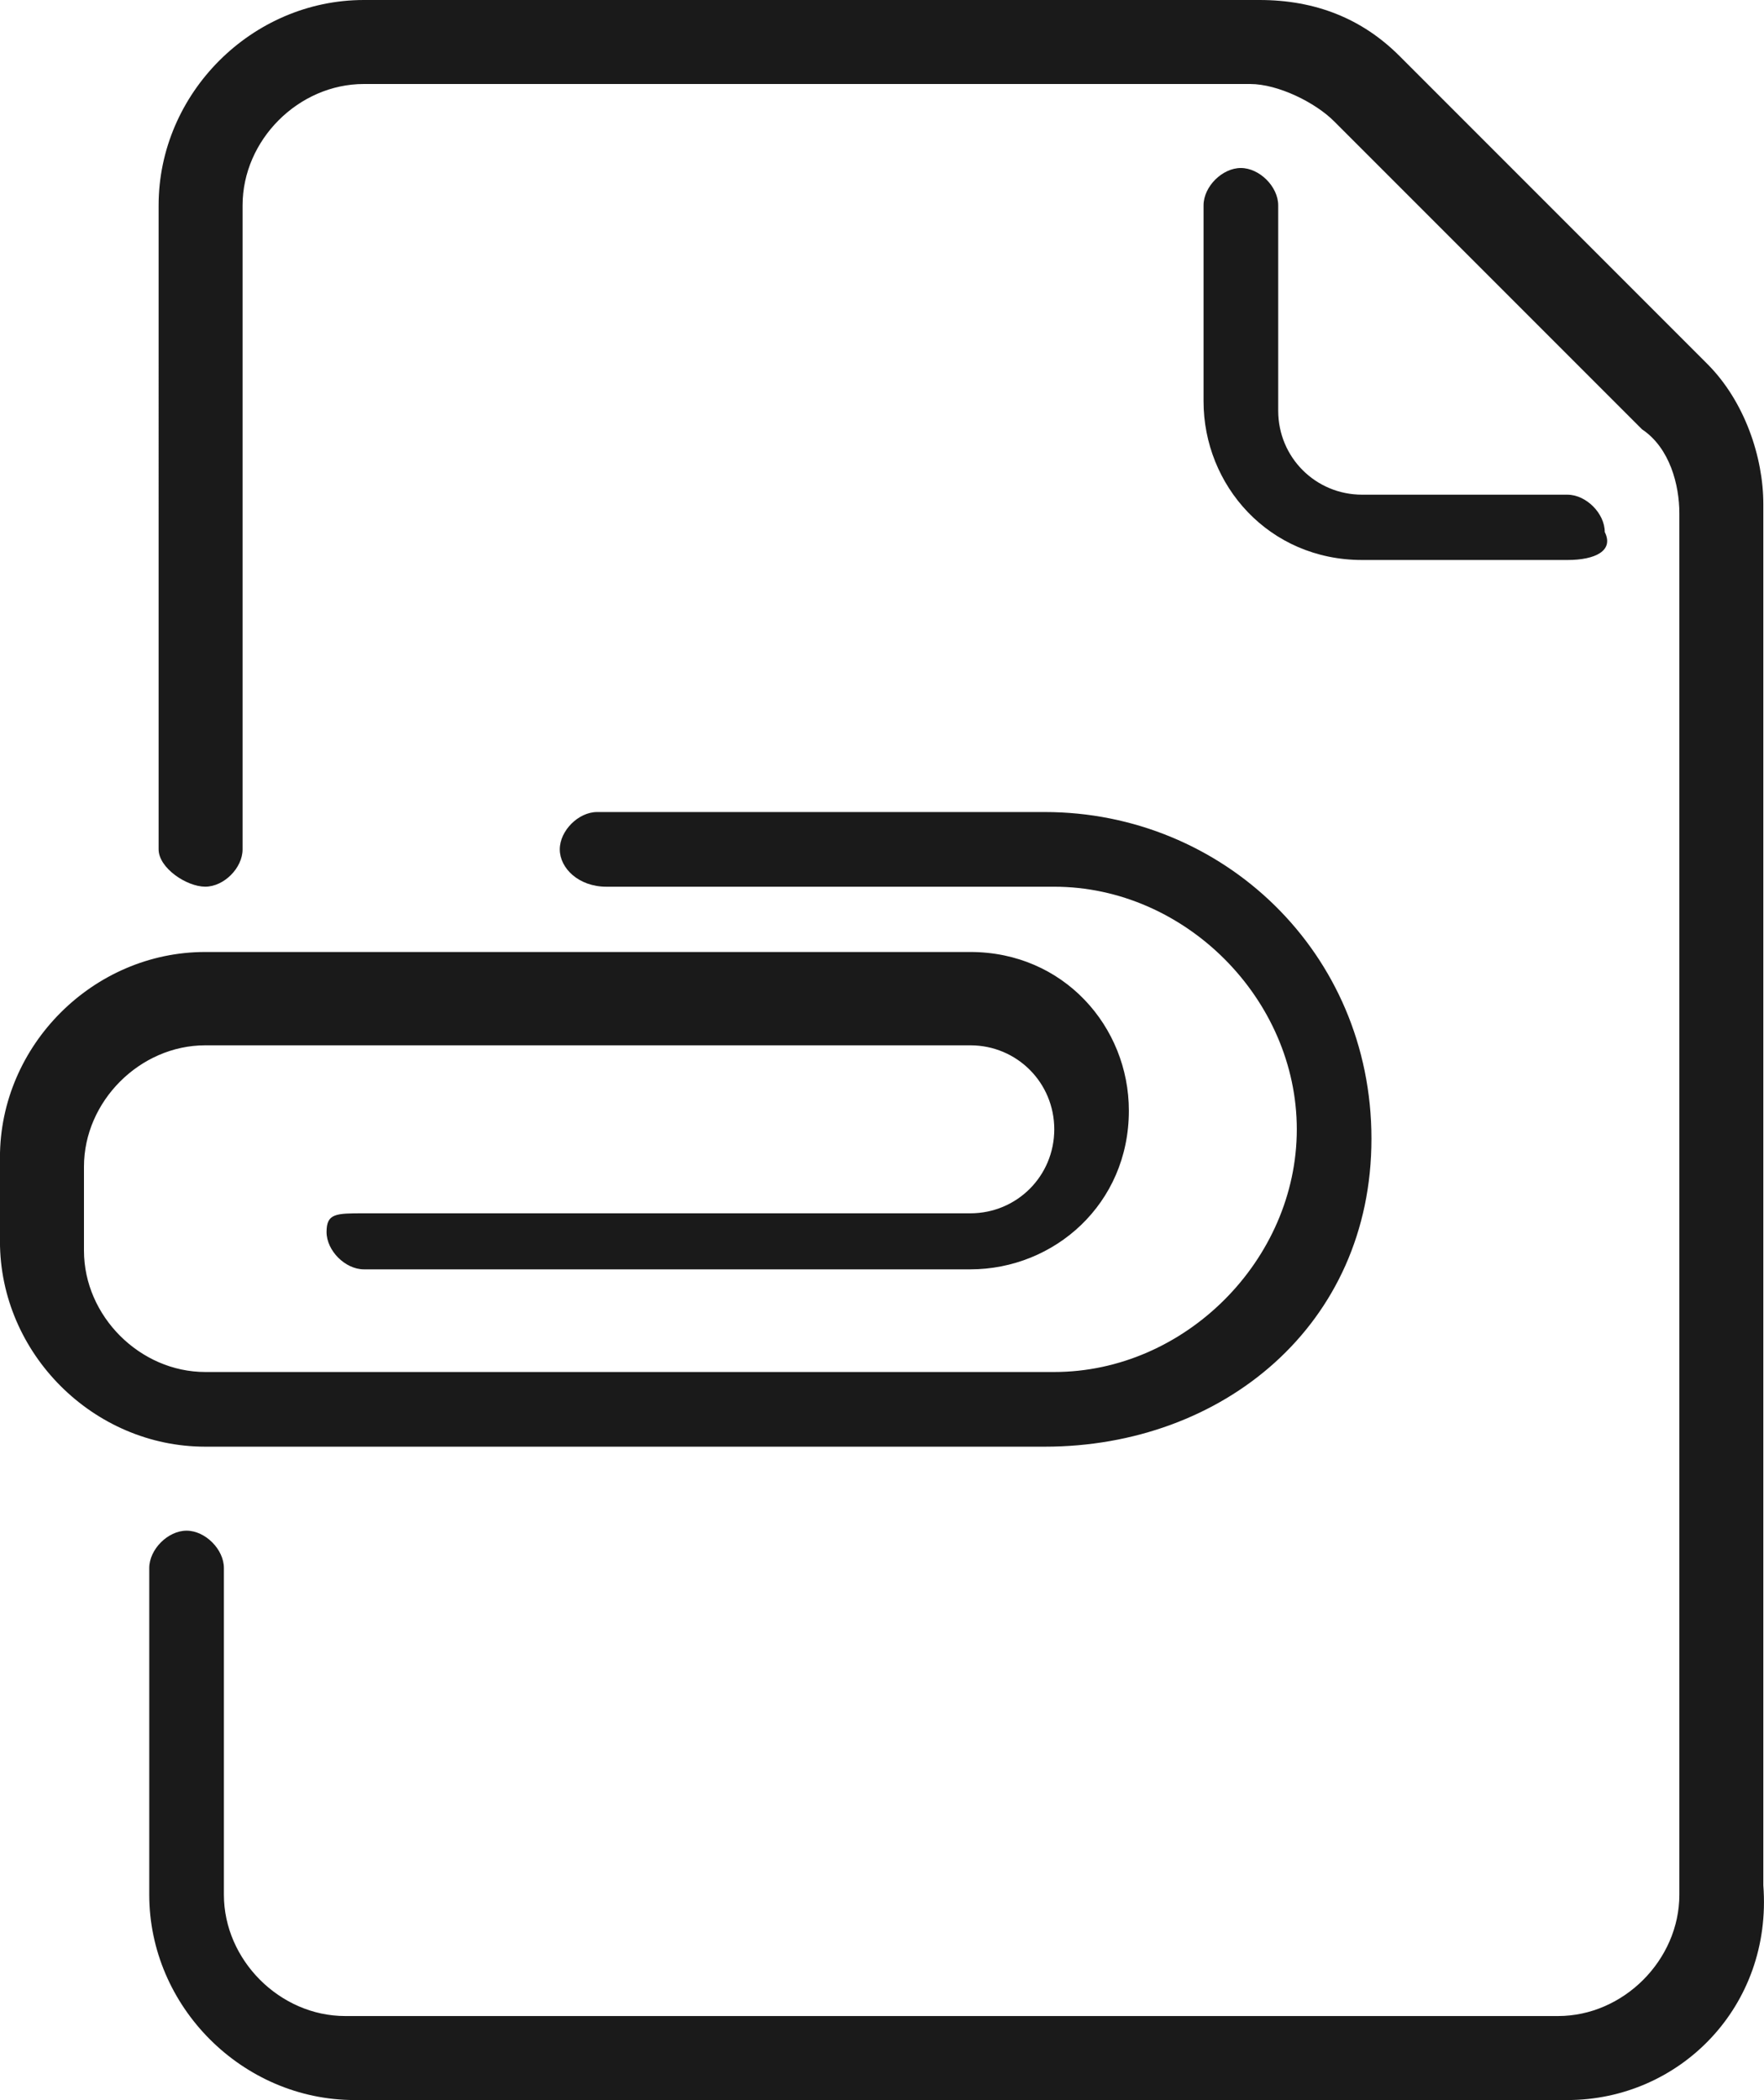 <?xml version="1.0" encoding="utf-8"?>
<!-- Generator: Adobe Illustrator 15.1.0, SVG Export Plug-In . SVG Version: 6.00 Build 0)  -->
<!DOCTYPE svg PUBLIC "-//W3C//DTD SVG 1.1//EN" "http://www.w3.org/Graphics/SVG/1.1/DTD/svg11.dtd">
<svg version="1.1" id="圖層_1" xmlns="http://www.w3.org/2000/svg" xmlns:xlink="http://www.w3.org/1999/xlink" x="0px" y="0px"
	 width="42.016px" height="50px" viewBox="18.889 0 42.016 50" enable-background="new 18.889 0 42.016 50" xml:space="preserve">
<g>
	<path fill="#1A1A1A" d="M56.223,13.333h-4.889c-2.223,0-3.778-1.778-3.778-3.778V4.889C47.556,4.444,48,4,48.444,4
		s0.89,0.444,0.89,0.889v4.889c0,1.111,0.889,2,2,2h4.889c0.443,0,0.889,0.444,0.889,0.889
		C57.334,13.111,56.889,13.333,56.223,13.333z"/>
	<path fill="#1A1A1A" d="M56.223,50H27.333c-2.667,0-4.889-2.223-4.889-4.889v-7.777c0-0.445,0.444-0.89,0.889-0.89
		c0.444,0,0.889,0.444,0.889,0.89v7.777c0,1.555,1.333,2.889,2.889,2.889H56c1.556,0,2.889-1.334,2.889-2.889V12.222
		c0-0.667-0.223-1.556-0.889-2l-7.334-7.333C50.223,2.444,49.334,2,48.666,2h-21.11C26,2,24.667,3.333,24.667,4.889v15.333
		c0,0.444-0.444,0.889-0.889,0.889s-1.111-0.445-1.111-0.889V4.889C22.667,2.222,24.889,0,27.556,0h21.333
		c1.334,0,2.445,0.444,3.334,1.333l7.333,7.333c0.889,0.889,1.333,2.222,1.333,3.333v32.889C61.111,47.777,58.889,50,56.223,50z"/>
	<path fill="#1A1A1A" d="M43.777,34.444h-20c-2.667,0-4.889-2.222-4.889-4.889v-2c0-2.667,2.223-4.889,4.889-4.889H42
		c2.223,0,3.777,1.778,3.777,3.778c0,2.222-1.777,3.778-3.777,3.778H27.556c-0.444,0-0.889-0.445-0.889-0.889
		c0-0.445,0.222-0.445,0.889-0.445H42c1.111,0,2-0.889,2-2s-0.889-2-2-2H23.778c-1.556,0-2.889,1.334-2.889,2.889v2
		c0,1.557,1.333,2.889,2.889,2.889H44c3.111,0,5.777-2.666,5.777-5.777c0-3.111-2.666-5.777-5.777-5.777H33.333
		c-0.667,0-1.111-0.445-1.111-0.889s0.444-0.889,0.889-0.889h10.666c4.223,0,7.778,3.333,7.778,7.778
		C51.556,31.556,48,34.444,43.777,34.444z"/>
</g>
</svg>
